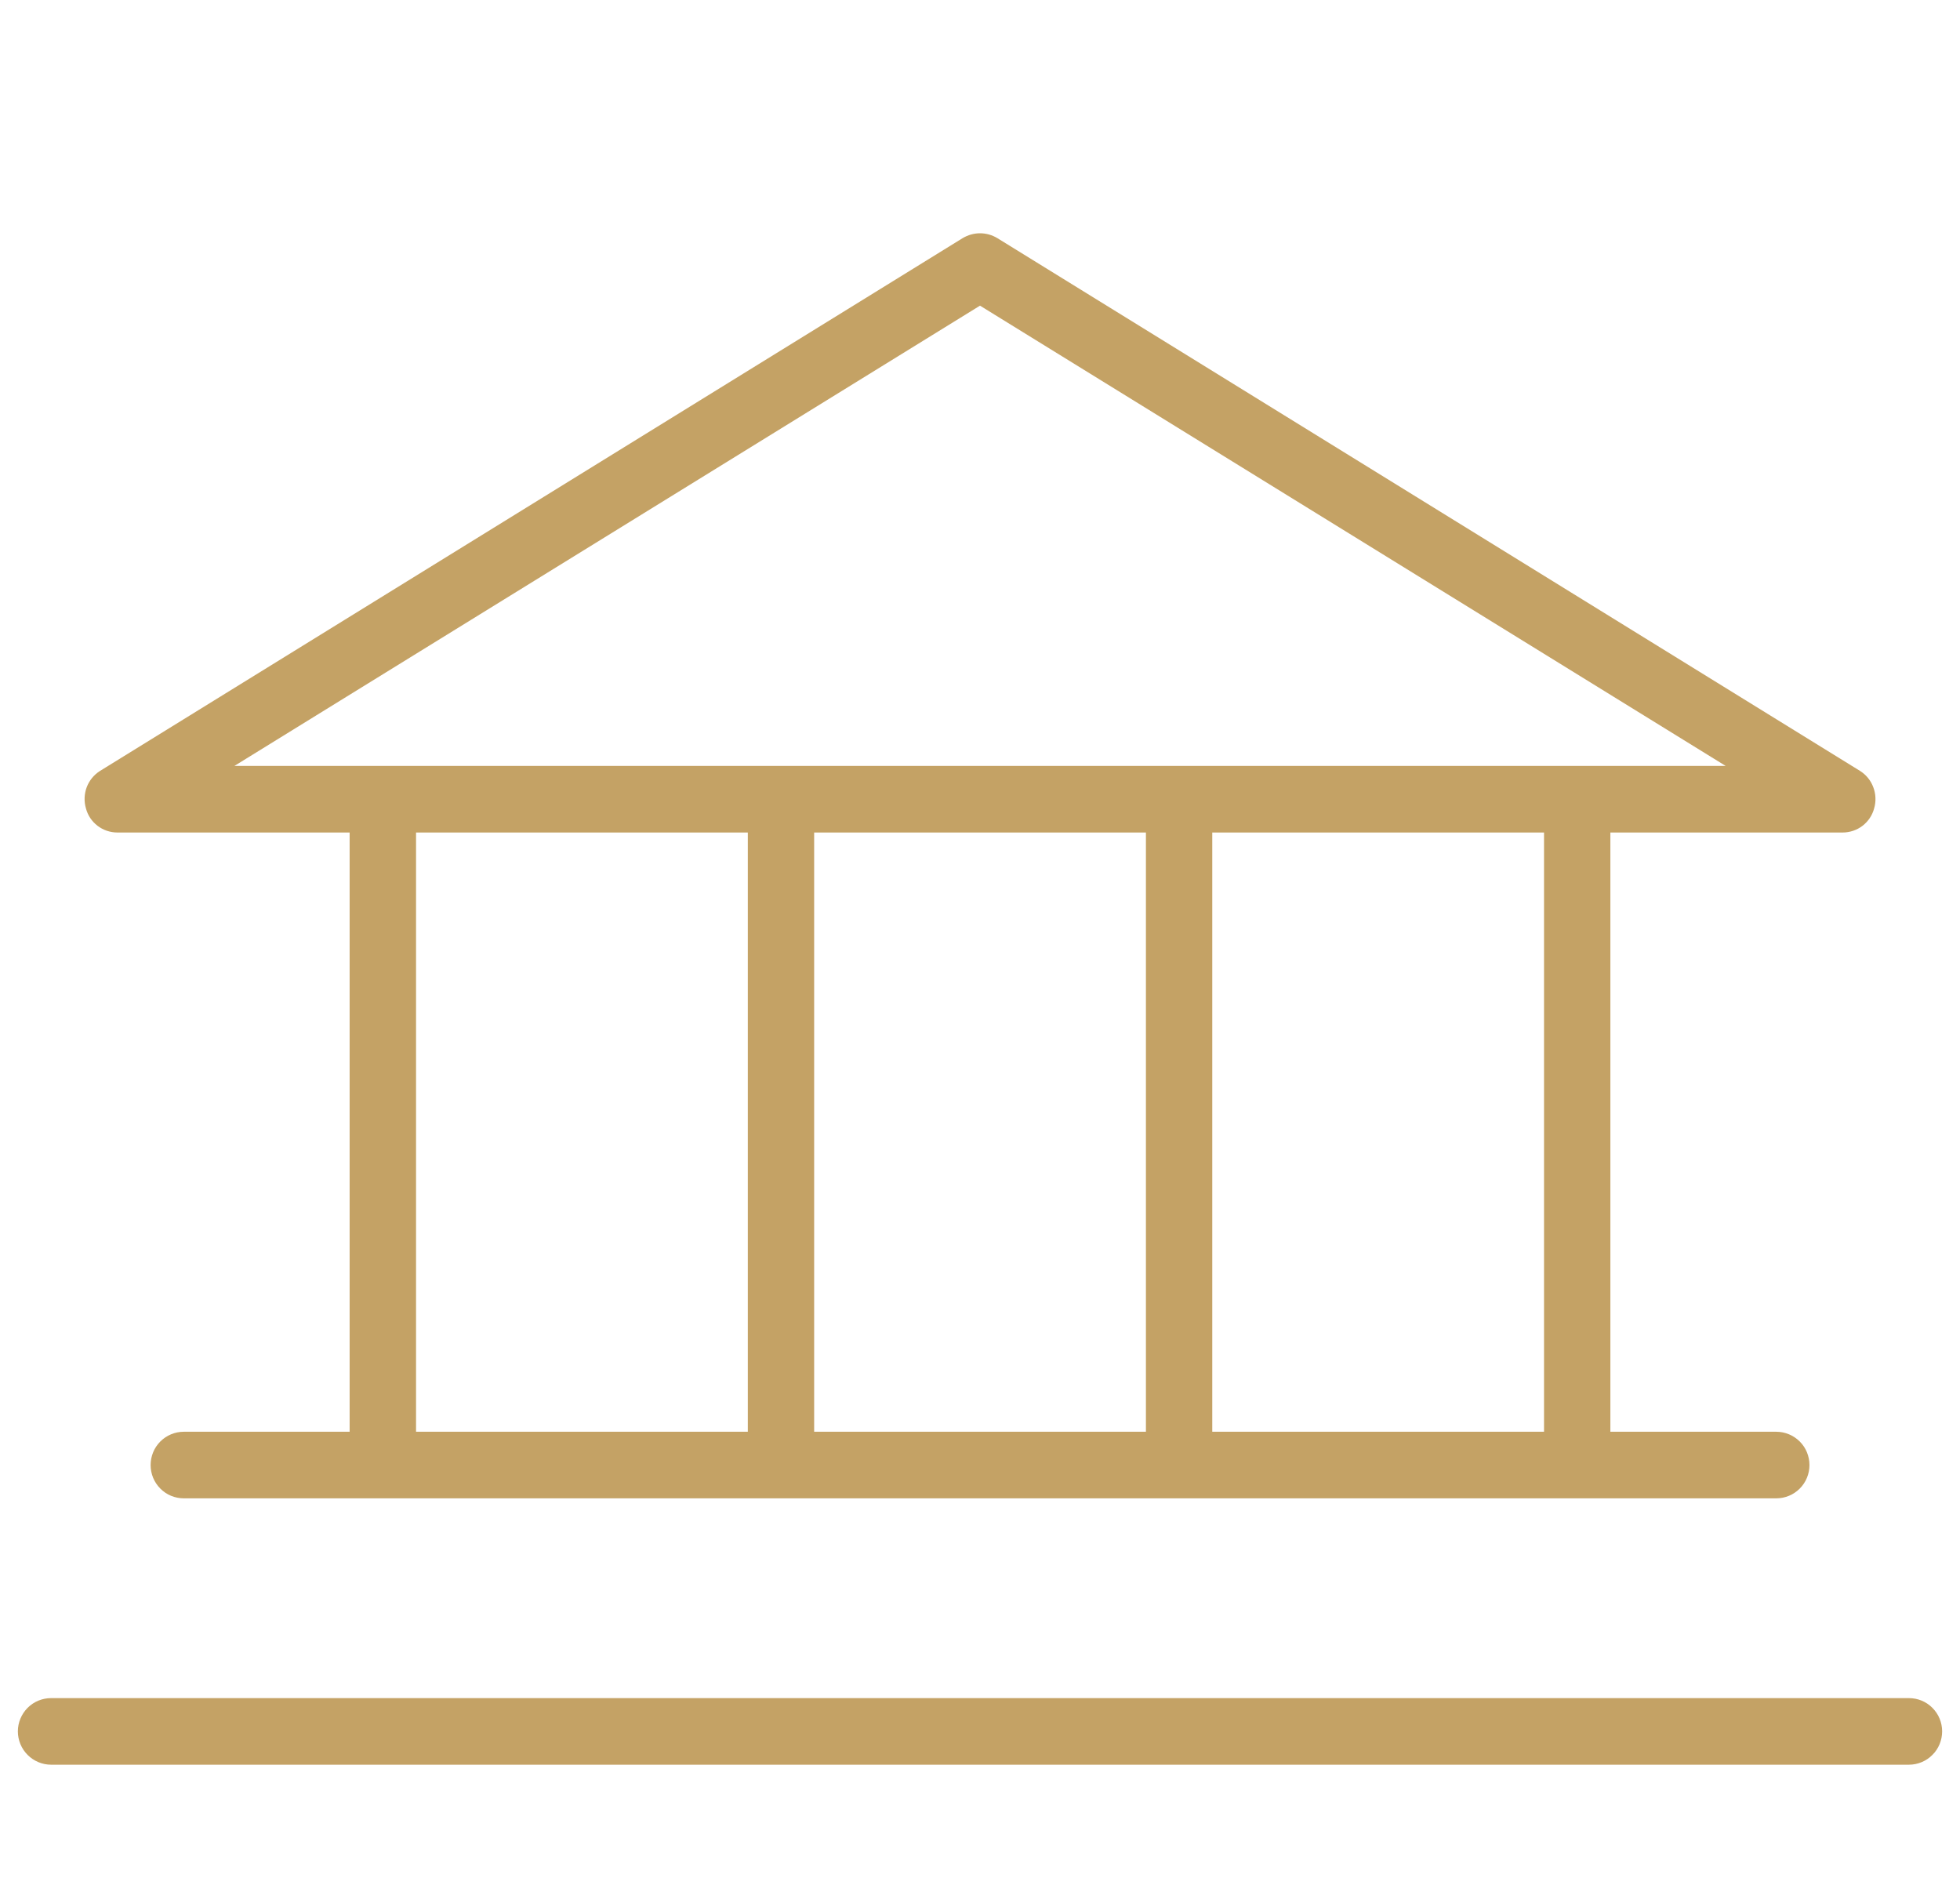 <svg width="26" height="25" viewBox="0 0 26 25" fill="none" xmlns="http://www.w3.org/2000/svg">
<path d="M1.558 11.042H4.638V18.99H2.438C2.321 18.99 2.209 19.037 2.127 19.119C2.044 19.202 1.998 19.314 1.998 19.432C1.998 19.549 2.044 19.661 2.127 19.744C2.209 19.827 2.321 19.873 2.438 19.873H23.563C23.68 19.873 23.791 19.827 23.874 19.744C23.957 19.661 24.003 19.549 24.003 19.432C24.003 19.314 23.957 19.202 23.874 19.119C23.791 19.037 23.68 18.99 23.563 18.99H21.362V11.042H24.443C24.538 11.042 24.631 11.011 24.707 10.953C24.782 10.895 24.837 10.814 24.861 10.722C24.888 10.63 24.884 10.531 24.85 10.442C24.817 10.352 24.755 10.276 24.674 10.225L13.231 3.159C13.162 3.117 13.082 3.094 13 3.094C12.919 3.094 12.839 3.117 12.769 3.159L1.327 10.225C1.246 10.276 1.184 10.352 1.15 10.442C1.117 10.531 1.113 10.63 1.14 10.722C1.164 10.814 1.218 10.895 1.294 10.953C1.37 11.011 1.462 11.042 1.558 11.042ZM5.519 11.042H9.92V18.99H5.519V11.042ZM15.201 11.042V18.99H10.8V11.042H15.201ZM20.482 18.99H16.081V11.042H20.482V18.99ZM13 4.054L22.892 10.159H3.109L13 4.054ZM25.763 22.964C25.763 23.081 25.717 23.194 25.634 23.276C25.552 23.359 25.44 23.406 25.323 23.406H0.677C0.561 23.406 0.449 23.359 0.366 23.276C0.284 23.194 0.237 23.081 0.237 22.964C0.237 22.847 0.284 22.735 0.366 22.652C0.449 22.569 0.561 22.523 0.677 22.523H25.323C25.44 22.523 25.552 22.569 25.634 22.652C25.717 22.735 25.763 22.847 25.763 22.964Z" fill="#C4A265"/>
</svg>
